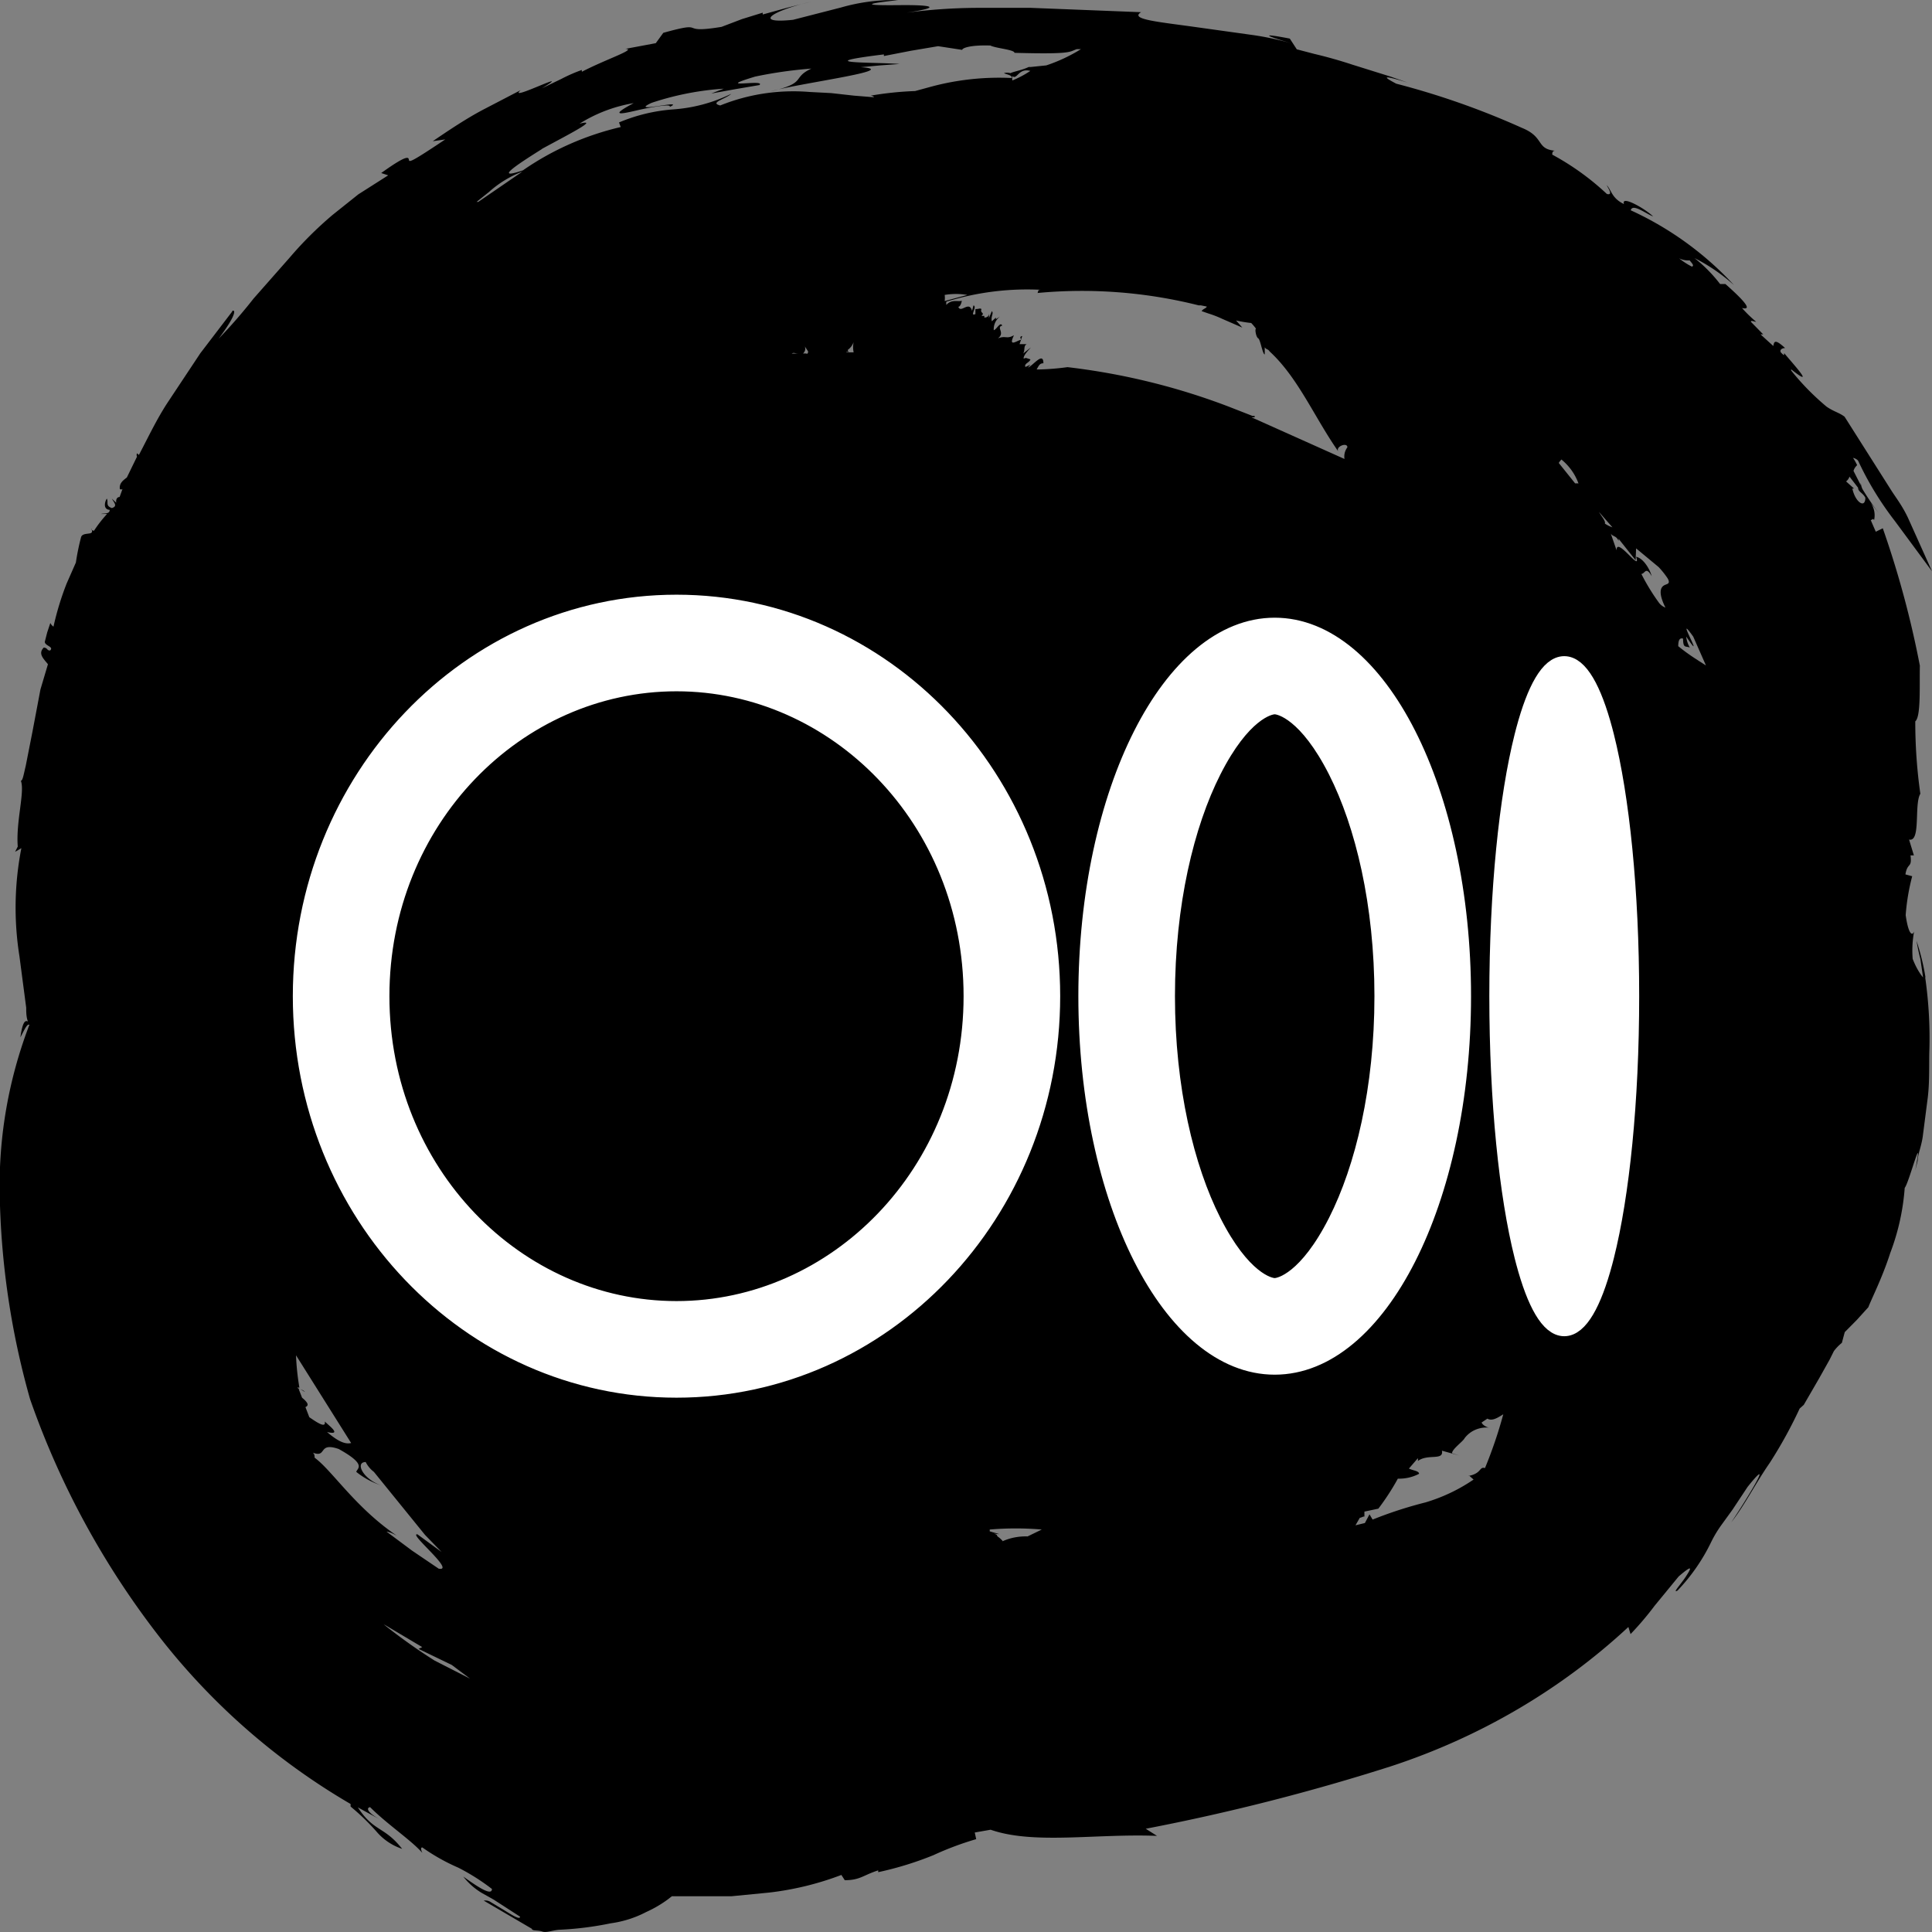 <svg xmlns="http://www.w3.org/2000/svg" width="32" height="32" fill-rule="evenodd" xmlns:v="https://vecta.io/nano"><rect width="100%" height="100%" fill="#808080" stroke="none"/><path d="M31.892 16.186a4.02 4.02 0 0 0-.148-.603 3.21 3.21 0 0 0 .064.303l.044.303s-.092-.099-.172-.307a1.71 1.71 0 0 1 .024-.455c-.028.076-.092.064-.14-.269.016-.218.052-.433.108-.645l-.112-.03c.032-.205.112-.095.084-.315h.056l-.08-.262c.2.045.08-.584.187-.759-.057-.397-.084-.798-.084-1.199.096-.08.068-.592.076-.922a16.01 16.01 0 0 0-.614-2.276l-.116.057-.084-.193c.028 0 .032-.038.056 0a.36.36 0 0 0-.003-.17c-.015-.056-.042-.108-.081-.152l.239.307a4.67 4.67 0 0 1-.347-.497c-.016-.033-.026-.069-.028-.106-.002.014-.002.028 0 .042L30.7 7.8c.01-.036.031-.069.06-.095-.019-.042-.042-.083-.068-.121.032.006.062.022.084.046.164.354.369.69.61 1.001l.614.831-.399-.888c-.096-.201-.195-.326-.275-.451l-.774-1.221c-.096-.072-.172-.08-.299-.167-.216-.181-.413-.381-.586-.599v-.019c.439.349 0-.125-.116-.269 0 .046 0 .042-.044 0s0-.083.06-.083c-.172-.159-.183-.106-.195-.034l-.092-.083-.12-.11h.044L29 5.33c0-.03.06 0 .088 0a2.17 2.17 0 0 1-.235-.228c.108.023.175 0-.275-.398h-.088a2.44 2.44 0 0 0-.423-.429 2.98 2.98 0 0 1 .654.448 5.37 5.37 0 0 0-1.711-1.24c.032-.118.243.053.371.102-.132-.129-.538-.36-.483-.205-.199-.095-.203-.22-.283-.311 0 .019.12.174 0 .144a4.33 4.33 0 0 0-.905-.652c0-.019 0-.068.052-.064-.327-.027-.172-.224-.554-.379a13.04 13.04 0 0 0-2.082-.732c-.18-.095-.295-.167.187-.019l-.283-.099-.63-.197a7.6 7.6 0 0 0-.63-.178l-.291-.076-.116-.178c-.455-.087-.475-.068.056.087a4.79 4.79 0 0 0-.714-.152l-.925-.129C19.18.361 18.705.32 18.9.202L17.074.13h-.898a9.29 9.29 0 0 0-1.161.08c.698-.106.295-.129-.104-.125s-.798 0-.036-.083a3.13 3.13 0 0 0-.941.121l-.798.205c-.642.068-.399-.133.295-.3l-.399.102-.399.11V.21l-.343.106-.339.129c-.758.125-.2-.114-.965.099l-.124.171-.507.095c.207 0-.319.171-.718.379v-.03c-.117.041-.23.091-.339.148l-.323.156c.586-.357-.594.243-.351.03l-.59.307c-.191.099-.423.235-.866.539l.207-.03c-.566.379-.594.379-.602.341s0-.114-.459.216l.116.038-.495.315-.427.341c-.255.216-.491.45-.706.702l-.602.683a8.48 8.48 0 0 1-.578.664c.399-.535.211-.474.223-.448l-.527.69-.546.823c-.183.281-.323.58-.471.861l-.032-.027c-.004.009-.006.019-.006.028s.002.019.006.028l-.168.345c-.064.049-.128.095-.116.19.006.005.014.008.022.008s.016-.003.022-.008l-.048.133c-.036 0-.064.03-.056.095l-.072-.068c.036.068.1.125 0 .156-.112-.038-.052-.099-.084-.156-.032.046-.068.178.048.186 0 .076-.1.053-.144.068h.1c-.065.071-.125.145-.18.224l-.036.053s-.04 0-.044-.027.028.049 0 .061c-.032.027-.156 0-.172.08a3.83 3.83 0 0 0-.084.413l-.152.345c-.092.233-.165.473-.219.717-.023-.015-.041-.036-.052-.061l-.052.156-.04.156c0 .068.156.08.088.144-.06 0-.032-.038-.104-.049-.104.102 0 .19.068.277l-.124.417-.132.698-.112.569c-.036.148-.048.239-.08.247.068.182-.084.671-.052 1.089l-.044.087.104-.061a5.13 5.13 0 0 0-.032 1.79l.112.853c0 .072 0 .152.028.228-.044-.023-.088 0-.124.262.04-.072.096-.201.132-.209s0 .03 0 .046c-.33.88-.491 1.809-.475 2.742a13.28 13.28 0 0 0 .503 3.414 13.85 13.85 0 0 0 2.19 3.998 11.09 11.09 0 0 0 3.119 2.708v.042c.155.128.299.267.431.417a.95.95 0 0 0 .423.284c-.299-.379-.467-.277-.734-.687l.375.205c-.223-.121-.239-.197-.172-.209.283.284.69.554.866.759-.028-.057-.028-.095 0-.091.185.131.384.243.594.334a3.54 3.54 0 0 1 .558.353c0 .133-.275-.064-.475-.205a1.12 1.12 0 0 0 .303.269l.203.114.435.281c0 .057-.128-.023-.267-.11l-.215-.129c-.017-.012-.036-.02-.057-.025s-.042-.005-.063-.002l.798.467c0 .038.1.019.172.045s.183-.027.299-.03a5.37 5.37 0 0 0 .834-.106c.206-.028.404-.091.586-.186a1.96 1.96 0 0 0 .359-.209l.068-.053h.355.63l.626-.061a4.96 4.96 0 0 0 1.197-.292l.056.087c.255 0 .303-.083.554-.163v.03a5.5 5.5 0 0 0 .913-.281 5.12 5.12 0 0 1 .71-.266l-.024-.11.263-.046c.718.25 1.747.061 2.756.102l-.187-.118a35.3 35.3 0 0 0 4.053-1.032c1.478-.483 2.824-1.272 3.941-2.31l.036.118a5.09 5.09 0 0 0 .399-.47l.399-.486c.251-.216.203-.129.12 0s-.235.288-.14.235c.226-.237.413-.506.554-.797a1.94 1.94 0 0 1 .172-.288l.184-.254.251-.379c.491-.611-.064.281-.271.588.223-.284.399-.641.638-.986.186-.289.351-.589.495-.899l.068-.061.255-.44.172-.307.072-.144c.038-.05.082-.096.132-.136l.048-.178.199-.201.192-.212c.044-.121.231-.486.363-.899.132-.347.212-.709.239-1.077.072-.083.319-1.043.175-.292l.04-.159c0-.106.068-.25.088-.432l.08-.622c.028-.243.02-.478.024-.724.015-.421-.008-.842-.068-1.259zM27.987 4.314c.036.046.08.087.036.102-.075-.038-.146-.084-.211-.137a.35.35 0 0 0 .175.034zM7.193 27.501a9.43 9.43 0 0 1-.798-.565l-.04-.034.638.379-.06.03.55.266.303.227-.594-.303zm.076-1.517l-.443-.3-.423-.315s.052 0 .172.068c-.69-.467-1.073-1.081-1.364-1.293 0-.027 0-.057-.028-.083.239.091.076-.182.427-.061.479.265.303.319.291.379a1.32 1.32 0 0 0 .447.235c-.335-.099-.475-.398-.291-.398.032.063.078.119.136.163l.846 1.043.275.284-.399-.292c-.164-.027.634.614.355.569zm-1.887-2.42c0 .083-.128 0-.259-.091l-.064-.167c.048-.023.064-.057-.056-.156l-.056-.144c.032 0 .064.027.104.049-.044-.049-.088-.034-.128-.072h.036a4.12 4.12 0 0 1-.056-.535l.913 1.453c-.08.019-.187 0-.399-.182.263.061.02-.114-.036-.174v.019zM27.098 9.082l.375.311a1.46 1.46 0 0 1 .148.186c.048.084 0 .091-.036.106s-.159.061 0 .379c-.041-.016-.077-.042-.104-.076a3.5 3.5 0 0 1-.295-.482c.06 0 .072-.136.172.038-.036-.129-.144-.3-.259-.322.096.281-.331-.353-.323-.106l-.096-.277c.036.053.088.03.128.118.002-.011.002-.023 0-.034l.283.356.008-.197zm-9.856-4.282c-.068 0-.036.034-.06.053a7.92 7.92 0 0 1 2.673.205h.036l.096.019h-.1.1c0 .027-.064.038-.084.076l.108.038a1.78 1.78 0 0 1 .235.091l.331.144-.104-.118c.083.019.167.033.251.042a.92.92 0 0 1 .08.095c-.024 0 0 .14.036.159s.072.266.108.266v-.118c.028.042.056.027.08.068.475.436.746 1.1 1.141 1.661-.06-.083.148-.163.148-.072-.042.056-.059.125-.048.193l-1.54-.69h.052v-.023h-.036l-.399-.156c-.855-.326-1.75-.545-2.665-.652-.152.021-.305.034-.459.038h0-.052c.036-.061.048-.102.112-.102 0-.197-.164.03-.255.072 0 0 .024-.034.036-.046s-.056.03-.08.034c-.024-.057.072-.072.084-.125l-.072-.023c-.028 0-.052.03-.036-.019s.08-.114.116-.156l-.128.102c.036-.057 0-.129.06-.156h-.12l.044-.133c-.036 0-.044.038 0 .068-.028-.046-.255.163-.136-.083-.124.072-.136 0-.267.053.128-.095-.036-.182.072-.212-.032-.072-.092.064-.14.076-.003-.043.005-.086.023-.126s.046-.074.081-.102l-.068.046v-.027l-.068.061c-.02-.083.036-.133 0-.167l-.048.114v-.08c0 .057-.04.072-.076.072v-.027h-.048c.064-.061-.028-.038 0-.114-.032-.019-.032 0-.1 0v.083c-.104.046.036-.121-.032-.144l-.024.091c-.048-.178-.187.049-.227-.068.044 0 .064-.125.056-.099-.068.019-.164-.03-.255.068-.002-.018-.002-.035 0-.053a4.53 4.53 0 0 1 1.568-.197v-.004zm-3.909.941l.052.08s0 .053-.032.034H13.3c.017-.014.028-.032.034-.052s.005-.042-.002-.061zm.706.057c.047-.034.081-.08.1-.133a.41.41 0 0 0 0 .171h-.128s.032-.019.048 0l-.02-.038zm6.929 3.494l.14.068-.14-.068zm-5.927-3.004l-.128.034.128-.034zm-1.815-.432h-.112c.036-.023.056 0 .104 0h.008zm2.421-.869a.41.41 0 0 0 0-.102c.124-.021.251-.021.375 0l-.375.102zm.957 20.532s-.04-.042-.072-.064 0-.027-.048-.045 0 0 .068 0l-.159-.046v-.03a5.05 5.05 0 0 1 .862 0l-.235.114c-.143-.005-.285.022-.415.08v-.008zm7.727-1.081l.076.068c-.243.166-.512.294-.798.379-.298.075-.59.17-.874.284l-.052-.087-.076.144-.156.038.072-.125c.024 0 .06-.027.076-.019v-.083l.231-.049c.12-.158.228-.324.323-.497.122.004.244-.024.351-.08 0-.049-.1-.053-.168-.087l.148-.171c.003.015.003.03 0 .046.164-.125.431 0 .399-.171l.287.08-.12-.038c0-.068.184-.197.207-.247a.44.44 0 0 1 .186-.144c.075-.031.157-.041.237-.031-.044 0-.124-.042-.14-.087l.096-.064c.08.049.183-.023.263-.072a7.39 7.39 0 0 1-.303.891c-.096-.03-.052.087-.267.129v-.008zm3.789-13.504a3.1 3.1 0 0 1-.323-.231c0-.099.024-.144.08-.125 0 .167.044.118.112.148a.45.45 0 0 1-.06-.182c.359.531-.223-.474.116 0l.211.478-.136-.087zm-1.536-2.276c0-.042-.064-.114-.1-.178l.223.254a.51.51 0 0 1-.124-.061v-.015zm-.451-.652h-.044l-.271-.338a.35.35 0 0 1 .044-.057c.13.106.228.244.283.398l-.012-.004zm-9.067-6.832a1.62 1.62 0 0 1-.299.159.33.33 0 0 1 0-.072c.084.068.1-.148.311-.083l-.012-.004zm13.71 6.907c0 .064.08.083.12.163 0 .186-.168.076-.215-.152h.028l-.132-.118c.027-.021.046-.048.056-.08l.144.186zM8.976 2.466c.455-.247.965-.505.622-.417a2.44 2.44 0 0 1 .898-.341c-.399.212-.227.186.032.125s.614-.121.562-.061c.303-.14-.706.121-.299-.068a4.73 4.73 0 0 1 1.197-.235l-.208.08.399-.072.399-.068c.116-.106-.798.08-.072-.14.307-.065.619-.109.933-.133-.339.159-.056.235-.682.379.511-.144 2.202-.357 1.5-.402l.323-.03.319-.023c-.399-.034-1.552 0-.259-.159v.027l.447-.087.451-.076.399.061c0-.03.132-.083.467-.072.088.046.399.068.399.121.973.027.902-.019 1.033-.061h.068a2.71 2.71 0 0 1-.574.269l-.291.03.032-.019-.04.019c-.104.049-.255.076-.295.099-.035-.011-.073-.011-.108 0 .048.023.144.034.128.08-.445-.021-.891.026-1.32.14l-.279.076c-.254.009-.508.036-.758.08.014-.004.029-.004.043 0s.027.012.036.023l-.335-.027-.375-.042-.363-.019c-.504-.041-1.011.036-1.476.224-.184-.046.088-.106.183-.193a2.61 2.61 0 0 1-.961.258 2.84 2.84 0 0 0-.898.216l.028.076c-.584.137-1.134.38-1.619.717-.491.167-.116-.083.315-.353zm-.885.721a1.77 1.77 0 0 1 .562-.345l-.73.501h-.028l.195-.156z" fill="#000" fill-rule="nonzero"/><path d="M6.3 16.5c0 2.93 2.252 5.2 4.905 5.2s4.905-2.27 4.905-5.2-2.252-5.2-4.905-5.2S6.3 13.571 6.3 16.5zm-1.3 0c0 3.59 2.778 6.5 6.205 6.5s6.205-2.91 6.205-6.5-2.778-6.5-6.205-6.5S5 12.91 5 16.5zm15.079 3.739c.488.962.926 1.08 1.034 1.08s.546-.118 1.034-1.08c.451-.89.768-2.21.768-3.739s-.317-2.849-.768-3.739c-.488-.962-.926-1.08-1.034-1.08s-.546.117-1.034 1.08c-.451.89-.768 2.21-.768 3.739s.317 2.849.768 3.739zM18.011 16.5c0 3.379 1.389 6.119 3.102 6.119s3.102-2.739 3.102-6.119-1.389-6.119-3.102-6.119-3.102 2.739-3.102 6.119zm7.222 4.303l.027.104c.181.676.406 1.075.649 1.075s.468-.399.649-1.075l.027-.104c.253-1.004.415-2.558.415-4.303s-.162-3.299-.415-4.303l-.027-.104c-.181-.676-.406-1.075-.649-1.075s-.468.399-.649 1.075l-.027.104c-.253 1.004-.415 2.558-.415 4.303s.162 3.299.415 4.303z" stroke="#fff" stroke-width=".3" fill="#fff"/></svg>